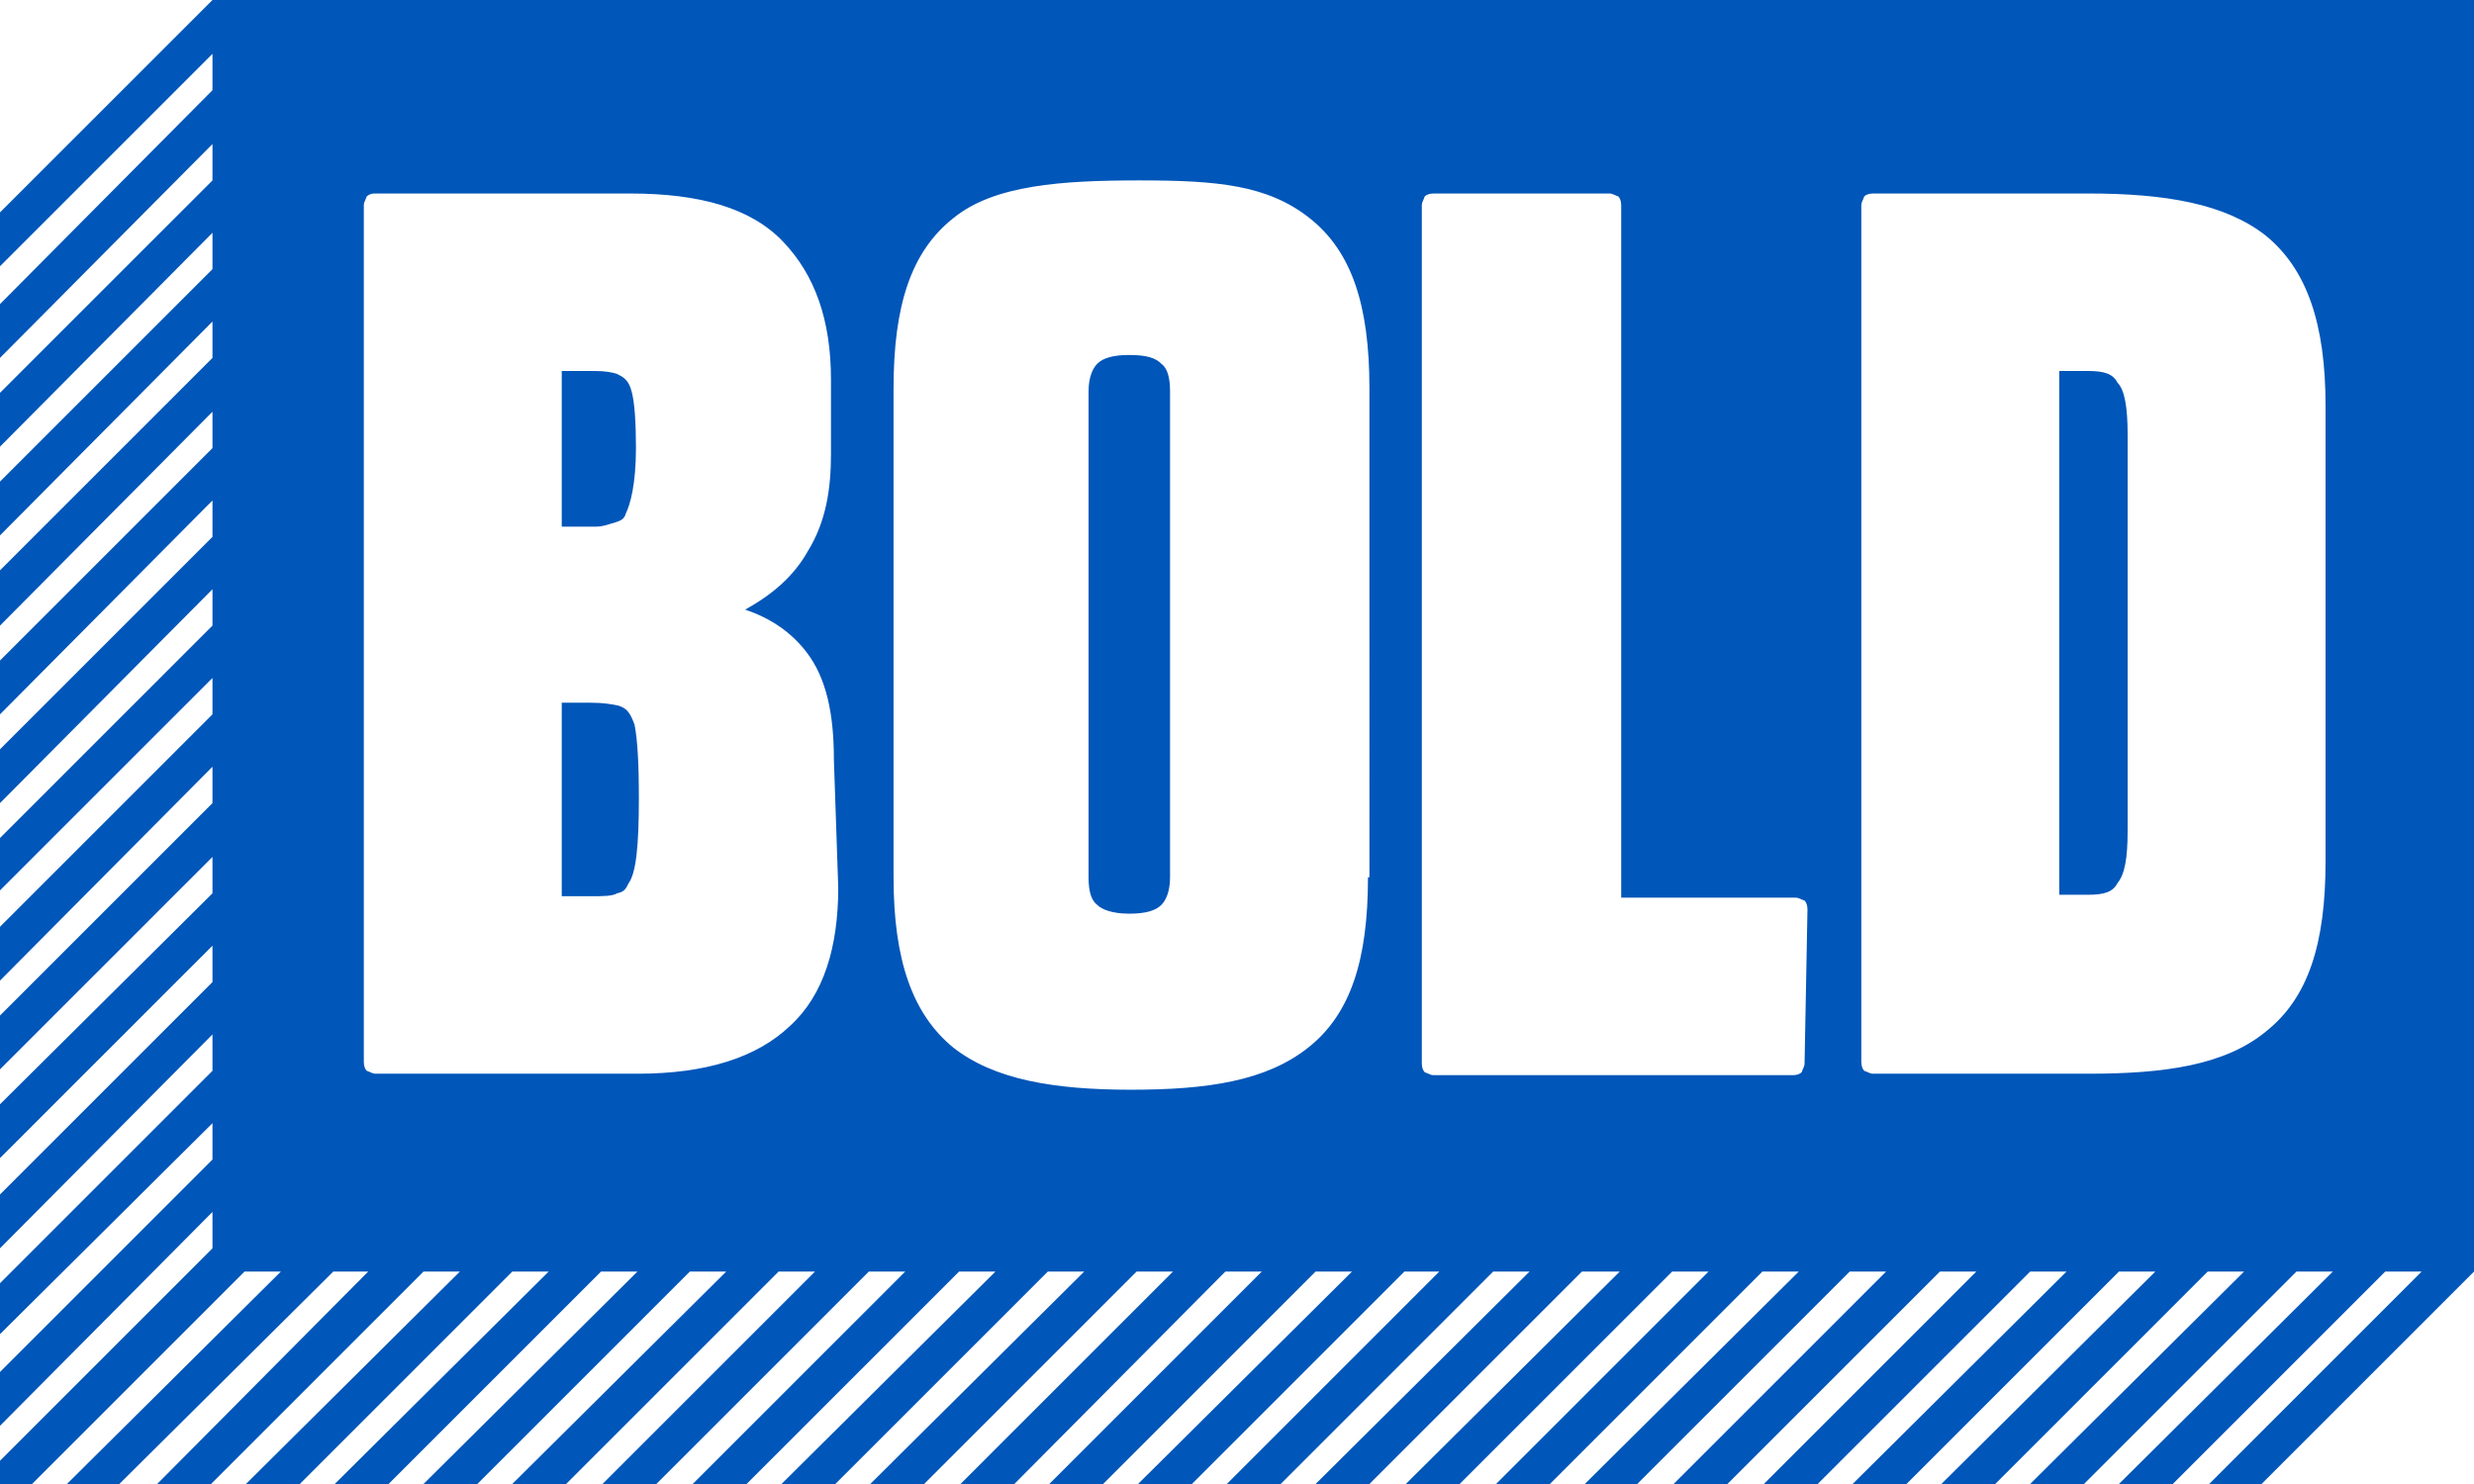 <?xml version="1.0" encoding="utf-8"?>
<!-- Generator: Adobe Illustrator 17.1.0, SVG Export Plug-In . SVG Version: 6.00 Build 0)  -->
<!DOCTYPE svg PUBLIC "-//W3C//DTD SVG 1.1//EN" "http://www.w3.org/Graphics/SVG/1.1/DTD/svg11.dtd">
<svg version="1.1" id="Layer_1" xmlns="http://www.w3.org/2000/svg" xmlns:xlink="http://www.w3.org/1999/xlink" x="0px" y="0px"
	 width="170px" height="102px" viewBox="-21.3 -13 170 102" enable-background="new -21.3 -13 170 102" xml:space="preserve">
<path fill="#0156B9" d="M21,22.9c0.3-0.1,0.6-0.2,0.7-0.6c0.3-0.6,0.7-2,0.7-4.5c0-1.8-0.1-3.2-0.3-3.9c-0.2-0.8-0.6-1-1-1.2
	c-0.3-0.1-0.8-0.2-1.5-0.2h-2.3v10.7h2.3C20.2,23.2,20.6,23,21,22.9z M56.3,11.4c-1.1,0-1.8,0.2-2.2,0.6c-0.3,0.3-0.6,0.9-0.6,1.9
	v33.4c0,1,0.2,1.6,0.6,1.9c0.3,0.3,1,0.6,2.2,0.6c1.1,0,1.8-0.2,2.2-0.6c0.3-0.3,0.6-0.9,0.6-1.9V13.9c0-1-0.2-1.6-0.6-1.9
	C58.1,11.6,57.5,11.4,56.3,11.4z M21.2,35.5c-0.5-0.1-1-0.2-1.9-0.2h-2v13.3h2c0.8,0,1.5,0,1.8-0.2c0.5-0.1,0.6-0.3,0.8-0.7
	c0.5-0.7,0.7-2.5,0.7-5.8c0-2.5-0.1-4.1-0.3-5.1C22,36,21.8,35.7,21.2,35.5z M122.2,12.5h-2v36h2c1.1,0,1.7-0.2,2-0.8
	c0.5-0.6,0.7-1.7,0.7-3.6V16.9c0-1.9-0.2-3.1-0.7-3.6C123.9,12.7,123.3,12.5,122.2,12.5z M-6.7-13L-6.7-13L-21.3,1.6v3.7L-6.7-9.3
	v2.5L-21.3,7.9v3.7L-6.7-3.1v2.5L-21.3,14v3.7L-6.7,3v2.5l-14.6,14.6v3.7L-6.7,9.1v2.5l-14.6,14.6V30l14.6-14.7v2.5l-14.6,14.6v3.7
	l14.6-14.7v2.5l-14.6,14.6v3.7l14.6-14.7V30l-14.6,14.6v3.6l14.6-14.6v2.5l-14.6,14.6v3.7l14.6-14.7v2.5l-14.6,14.6v3.7l14.6-14.6
	v2.5l-14.6,14.5v3.7l14.6-14.6v2.5l-14.6,14.6v3.7l14.6-14.7v2.5l-14.6,14.6v3.5l14.6-14.5v2.5l-14.6,14.6v3.7l14.6-14.7v2.5
	l-14.6,14.6V89h2.2l14.6-14.6H-2L-16.7,89h3.6L1.6,74.4H4L-10.5,89h3.7L7.8,74.4h2.5L-4.4,89h3.7l14.6-14.6h2.5L1.7,89h3.7
	l14.6-14.6h2.5L7.8,89h3.7l14.6-14.6h2.5L13.9,89h3.7l14.6-14.6h2.5L20.1,89h3.7l14.6-14.6h2.5L26.3,89H30l14.6-14.6h2.5L32.4,89
	h3.7l14.6-14.6h2.5L38.5,89h3.7l14.6-14.6h2.5L44.7,89h3.7l14.5-14.6h2.5L50.8,89h3.7l14.6-14.6h2.5L56.9,89h3.7l14.6-14.6h2.4
	L63,89h3.7l14.6-14.6h2.5L69.1,89h3.7l14.6-14.6H90L75.3,89H79l14.6-14.6h2.5L81.5,89h3.7l14.6-14.6h2.5L87.6,89h3.6l14.6-14.6h2.5
	L93.7,89h3.7l14.6-14.6h2.5L99.9,89h3.7l14.6-14.6h2.5L106,89h3.7l14.6-14.6h2.5L112.1,89h3.7l14.6-14.6h2.5L118.2,89h3.7l14.6-14.6
	h2.5L124.3,89h3.7l14.6-14.6h2.5L130.5,89h3.6l14.6-14.6V-13H-6.7z M36.3,48c0,4.1-1,7.4-3.3,9.5c-2.3,2.2-5.8,3.3-10.5,3.3h-18
	c-0.2,0-0.3-0.1-0.6-0.2c-0.1-0.1-0.2-0.3-0.2-0.6V1.1c0-0.2,0.1-0.3,0.2-0.6C4,0.4,4.2,0.3,4.4,0.3H22c4.8,0,8.3,1,10.5,3.3
	s3.3,5.4,3.3,9.5v5.1c0,2.3-0.3,4.6-1.6,6.7c-0.9,1.6-2.3,2.9-4.3,4c1.8,0.6,3.2,1.6,4.2,2.9c1.4,1.8,1.9,4.3,1.9,7.4L36.3,48
	L36.3,48z M72.7,47.3c0,5.7-1.2,9.4-4.1,11.7s-6.9,2.9-12.2,2.9s-9.4-0.7-12.2-2.9c-2.8-2.3-4.1-6-4.1-11.7V13.7
	c0-5.7,1.2-9.4,4.1-11.7c2.8-2.3,7.5-2.6,12.8-2.6s8.8,0.3,11.7,2.6s4.1,6,4.1,11.7V47.3z M102.7,60.1c0,0.2-0.1,0.3-0.2,0.6
	c-0.1,0.1-0.3,0.2-0.6,0.2H77.2c-0.2,0-0.3-0.1-0.6-0.2c-0.1-0.1-0.2-0.3-0.2-0.6v-59c0-0.2,0.1-0.3,0.2-0.6
	c0.1-0.1,0.3-0.2,0.6-0.2h12.1c0.2,0,0.3,0.1,0.6,0.2c0.1,0.1,0.2,0.3,0.2,0.6v47.6h12c0.2,0,0.3,0.1,0.6,0.2
	c0.1,0.1,0.2,0.3,0.2,0.6L102.7,60.1L102.7,60.1z M138.5,46.2c0,5.7-1.2,9.4-4.1,11.7c-2.8,2.3-6.9,2.9-12.2,2.9h-14.8
	c-0.2,0-0.3-0.1-0.6-0.2c-0.1-0.1-0.2-0.3-0.2-0.6V1.1c0-0.2,0.1-0.3,0.2-0.6c0.1-0.1,0.3-0.2,0.6-0.2h14.8c5.3,0,9.4,0.7,12.2,2.9
	c2.8,2.3,4.1,6,4.1,11.7V46.2z"/>
</svg>
